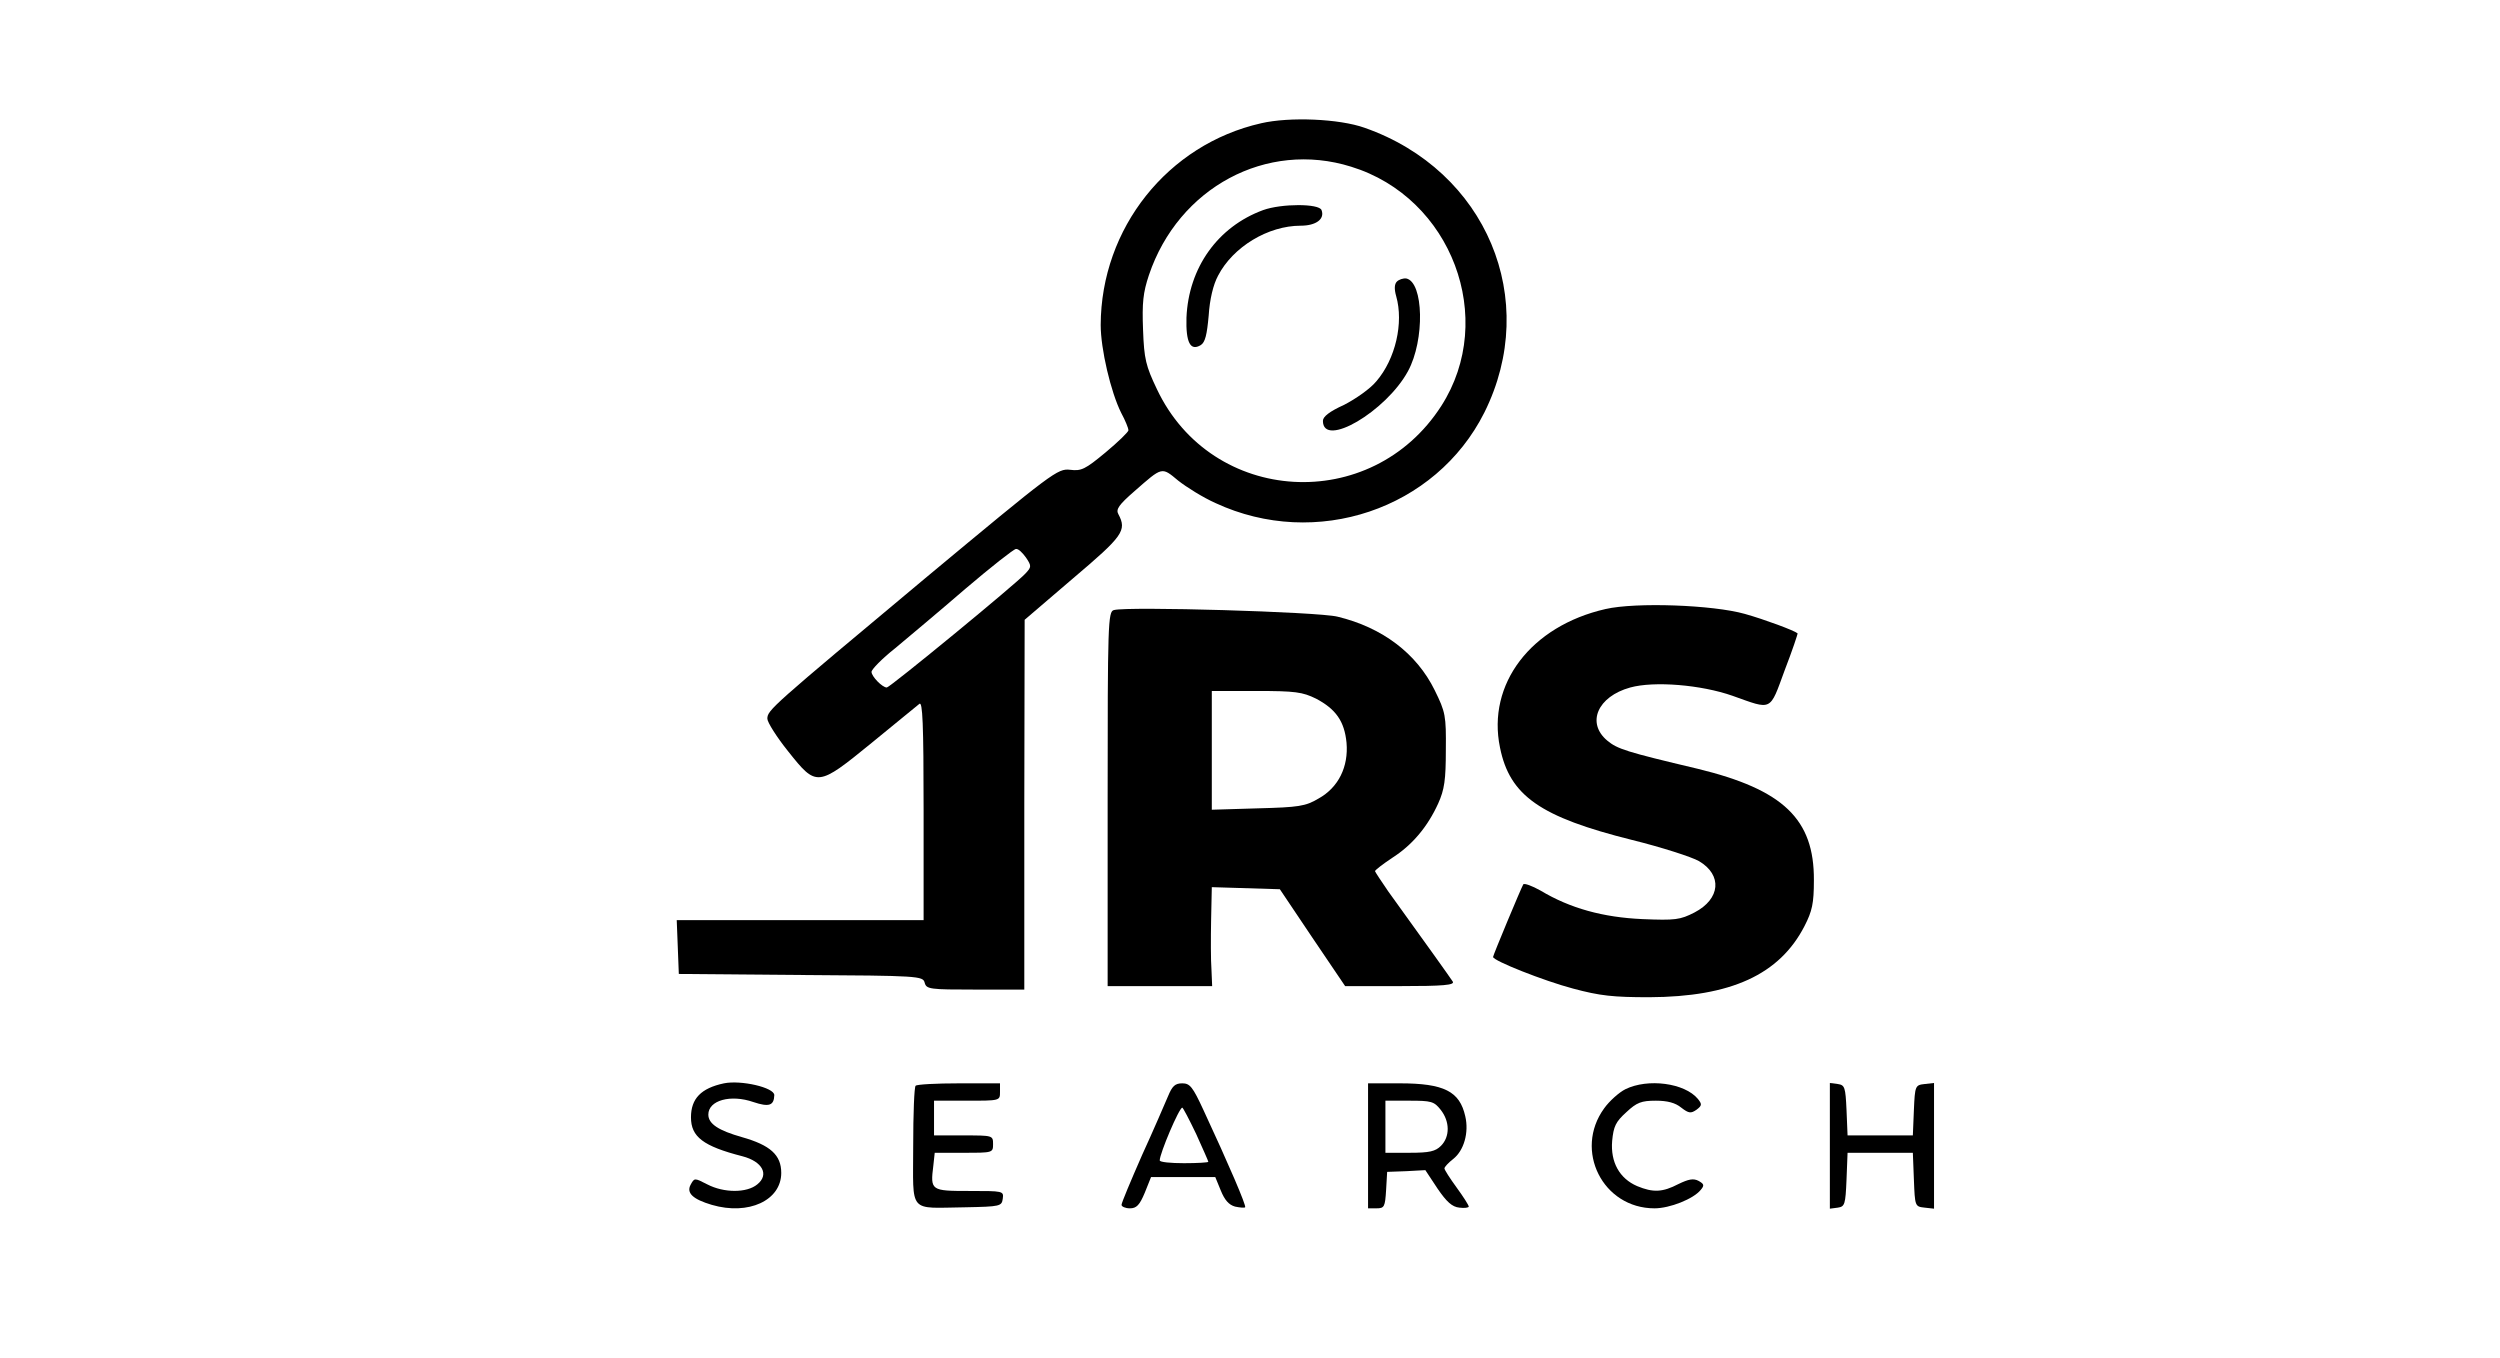<?xml version="1.0" standalone="no"?>
<!DOCTYPE svg PUBLIC "-//W3C//DTD SVG 20010904//EN"
 "http://www.w3.org/TR/2001/REC-SVG-20010904/DTD/svg10.dtd">
<svg version="1.0" xmlns="http://www.w3.org/2000/svg"
 width="720pt" height="391pt" viewBox="0 0 720 391"
 preserveAspectRatio="xMidYMid meet">

<g transform="translate(0,391) scale(0.1,-0.1)"
fill="#000000" stroke="none">
<path d="M3632 3555 c-269 -61 -461 -302 -462 -581 0 -69 29 -193 59 -253 12
-22 21 -45 21 -50 0 -5 -30 -34 -66 -64 -59 -49 -70 -54 -102 -50 -36 4 -48
-5 -417 -312 -444 -371 -455 -380 -455 -405 0 -10 27 -53 60 -94 82 -103 84
-103 241 25 68 56 130 106 137 112 9 7 12 -55 12 -307 l0 -316 -355 0 -356 0
3 -77 3 -78 351 -3 c341 -2 352 -3 357 -22 5 -19 14 -20 146 -20 l141 0 0 533
1 532 139 119 c144 122 156 138 131 185 -8 14 1 27 47 67 80 70 77 70 125 30
24 -19 72 -49 108 -65 289 -134 634 -18 774 261 162 325 6 697 -345 820 -73
26 -216 32 -298 13z m259 -125 c290 -89 421 -438 260 -689 -201 -313 -661
-286 -819 48 -32 67 -37 87 -40 171 -3 78 0 107 17 158 85 252 339 388 582
312z m-936 -1126 c16 -24 16 -27 -2 -46 -25 -28 -390 -328 -399 -328 -13 0
-44 32 -44 45 0 7 30 38 68 68 37 31 128 107 202 171 74 63 140 115 146 115 7
1 19 -11 29 -25z"/>
<path d="M3638 3305 c-131 -48 -215 -166 -221 -310 -2 -71 11 -97 41 -79 13 8
18 30 23 85 3 47 13 89 27 115 43 83 144 144 238 144 44 0 70 19 60 45 -7 19
-115 19 -168 0z"/>
<path d="M4023 3099 c-7 -7 -8 -21 -2 -42 22 -77 -2 -181 -57 -245 -18 -22
-60 -51 -93 -68 -42 -19 -61 -34 -61 -46 0 -80 182 27 245 143 49 90 45 257
-5 267 -9 1 -21 -3 -27 -9z"/>
<path d="M4624 2156 c-215 -49 -342 -216 -304 -399 28 -139 116 -200 380 -266
85 -21 172 -49 193 -61 68 -40 62 -109 -13 -148 -41 -21 -55 -23 -150 -19
-113 5 -208 31 -293 82 -25 14 -47 22 -50 18 -6 -10 -87 -204 -87 -209 0 -11
147 -69 230 -91 78 -21 116 -25 220 -25 235 1 375 65 447 205 22 43 27 65 27
132 1 176 -88 261 -335 321 -207 49 -231 57 -260 81 -61 51 -28 127 66 153 69
19 204 8 295 -24 115 -41 106 -46 150 74 22 57 38 105 37 106 -9 8 -95 40
-152 56 -92 26 -314 34 -401 14z"/>
<path d="M3208 2153 c-17 -4 -18 -39 -18 -544 l0 -539 151 0 150 0 -2 48 c-2
26 -2 90 -1 142 l2 95 98 -3 98 -3 94 -140 94 -139 158 0 c125 0 158 3 152 13
-7 11 -82 116 -186 260 -20 29 -37 55 -38 58 0 3 22 20 49 38 58 37 102 89
133 157 18 40 22 68 22 154 1 99 -1 109 -32 172 -52 106 -151 181 -280 212
-56 14 -605 30 -644 19z m582 -255 c57 -30 82 -65 88 -127 6 -69 -23 -129 -81
-161 -37 -22 -57 -25 -174 -28 l-133 -4 0 171 0 171 128 0 c113 0 133 -3 172
-22z"/>
<path d="M2085 790 c-66 -14 -95 -44 -95 -98 0 -56 35 -83 148 -112 58 -15 78
-53 43 -81 -30 -25 -96 -25 -144 0 -37 19 -37 19 -48 -1 -13 -24 7 -42 61 -58
106 -31 200 13 200 92 0 52 -32 80 -113 103 -67 19 -97 38 -97 65 0 41 64 59
130 36 45 -15 59 -10 60 20 0 22 -96 44 -145 34z"/>
<path d="M2637 783 c-4 -3 -7 -82 -7 -174 0 -197 -16 -178 150 -176 101 2 105
3 108 25 3 22 1 22 -96 22 -111 0 -113 1 -104 73 l4 37 84 0 c83 0 84 0 84 25
0 25 -1 25 -85 25 l-85 0 0 50 0 50 95 0 c95 0 95 0 95 25 l0 25 -118 0 c-65
0 -122 -3 -125 -7z"/>
<path d="M3364 753 c-9 -21 -42 -98 -75 -170 -32 -73 -59 -137 -59 -143 0 -5
11 -10 24 -10 19 0 28 9 43 45 l18 45 93 0 92 0 16 -39 c11 -27 23 -41 41 -46
14 -3 27 -4 29 -2 4 4 -47 123 -120 280 -31 67 -39 77 -61 77 -21 0 -29 -8
-41 -37z m81 -109 c19 -42 35 -78 35 -80 0 -2 -31 -4 -70 -4 -38 0 -70 3 -70
8 0 20 56 152 65 152 2 0 20 -34 40 -76z"/>
<path d="M3940 610 l0 -180 24 0 c23 0 25 4 28 53 l3 52 55 2 55 3 35 -53 c26
-38 42 -53 63 -55 15 -2 27 0 27 3 0 4 -16 29 -35 55 -19 26 -35 51 -35 55 0
4 11 16 25 27 31 24 46 76 35 123 -16 72 -61 95 -189 95 l-91 0 0 -180z m209
104 c27 -34 27 -78 1 -104 -16 -16 -33 -20 -90 -20 l-70 0 0 75 0 75 69 0 c63
0 71 -2 90 -26z"/>
<path d="M4681 773 c-18 -9 -46 -34 -61 -55 -88 -121 -4 -288 145 -288 44 0
112 27 133 53 11 13 10 17 -6 26 -15 8 -29 5 -58 -9 -46 -24 -73 -25 -119 -6
-51 22 -77 69 -72 130 4 42 10 55 41 83 30 28 43 33 85 33 33 0 56 -6 73 -20
22 -17 28 -17 44 -6 16 12 16 16 4 31 -38 46 -144 60 -209 28z"/>
<path d="M5270 610 l0 -181 23 3 c20 3 22 9 25 81 l3 77 94 0 94 0 3 -77 c3
-77 3 -78 31 -81 l27 -3 0 181 0 181 -27 -3 c-27 -3 -28 -5 -31 -75 l-3 -73
-94 0 -94 0 -3 73 c-3 66 -5 72 -25 75 l-23 3 0 -181z"/>
</g>
</svg>

